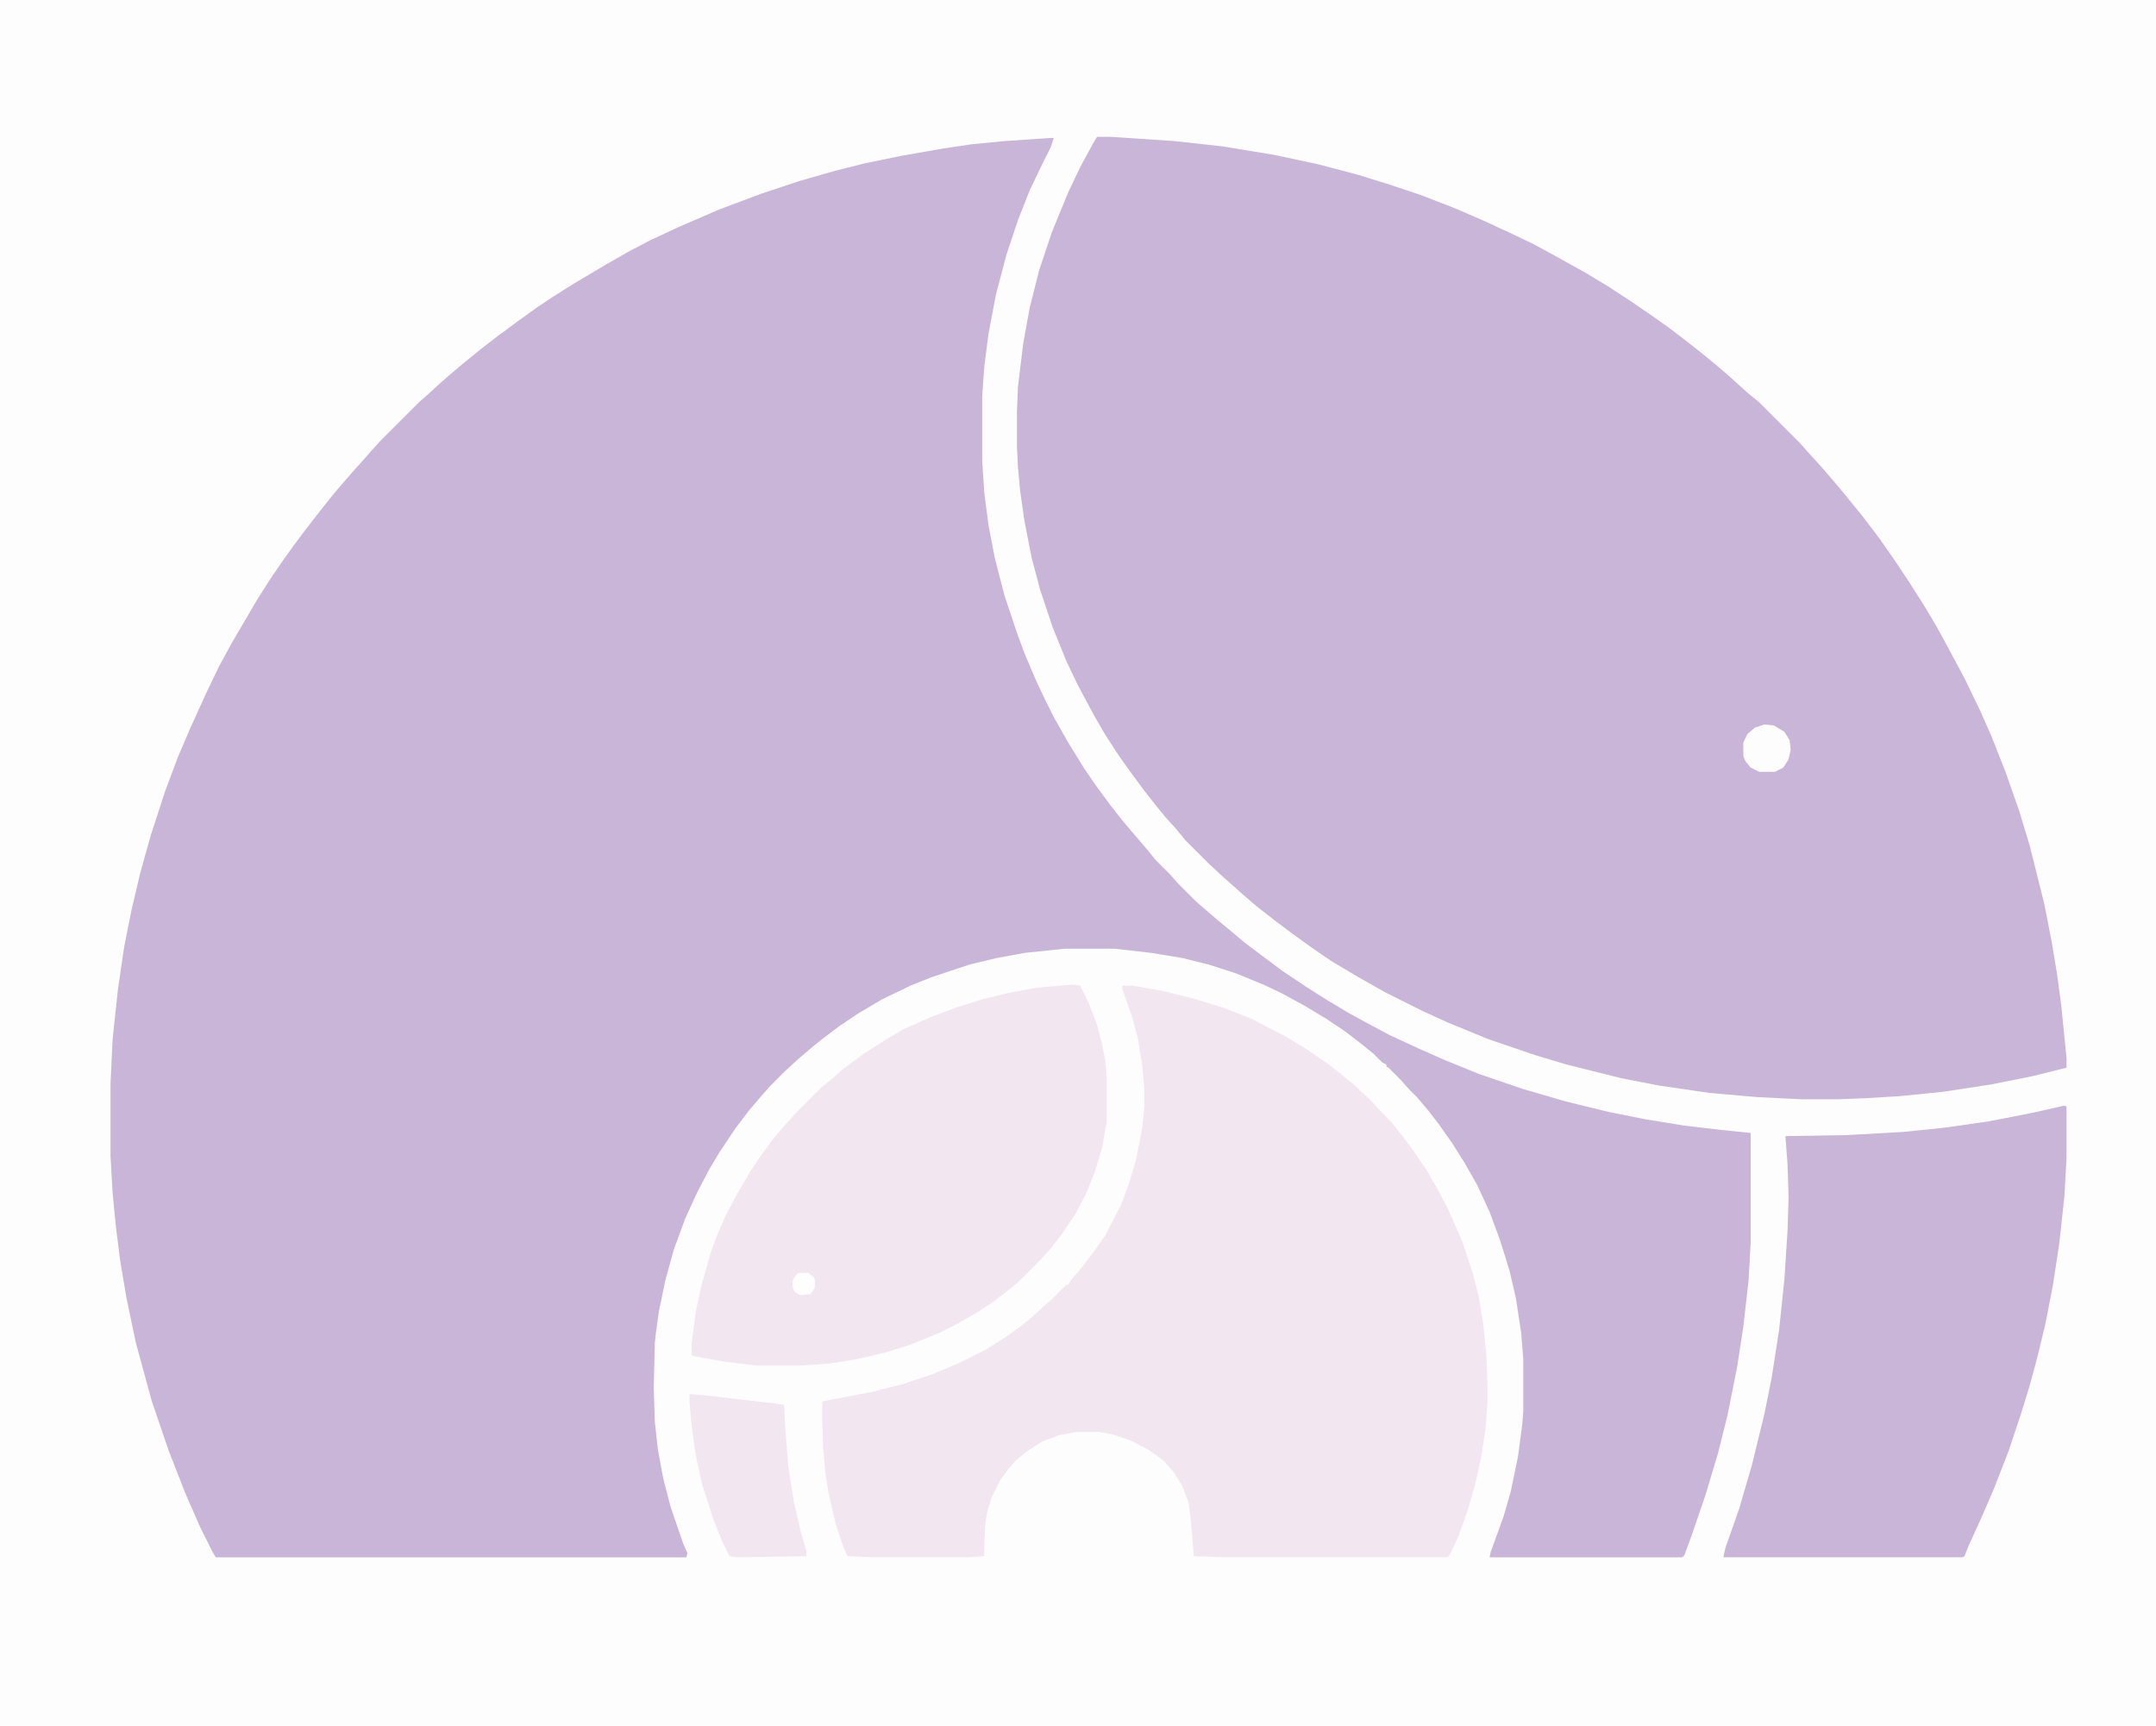 <?xml version="1.0" encoding="UTF-8"?>
<svg version="1.1" viewBox="0 0 2048 1639" width="676" height="541" xmlns="http://www.w3.org/2000/svg">
<path transform="translate(0)" d="m0 0h2048v1639h-2048z" fill="#FEFDFE"/>
<path transform="translate(998,131)" d="m0 0h3l-3 9-8 16-12 25-11 28-11 33-10 38-7 37-4 31-2 28v62l2 30 4 31 6 31 9 35 12 36 7 19 11 26 9 19 8 16 13 23 16 26 11 16 14 19 11 14 11 13 12 14 9 11 14 14 7 8 17 17 8 7 14 12 11 9 13 11 36 27 24 16 19 12 20 12 22 12 17 9 28 13 25 11 32 13 41 14 41 12 41 10 35 7 37 6 34 4 29 3v104l-2 36-5 44-6 39-9 45-9 36-12 40-13 38-7 19-2 2h-183l1-5 12-33 7-24 7-34 4-30 1-13v-49l-2-25-5-33-6-26-9-29-10-27-12-26-12-21-12-19-12-17-10-13-11-13-8-8-7-8-12-12-2-1v-2l-4-2-8-8-11-9-17-13-18-12-20-12-22-12-17-8-27-11-25-8-24-6-30-5-35-4h-48l-38 4-27 5-25 6-36 12-20 8-27 13-22 13-18 12-16 12-10 8-14 12-12 11-15 15-7 8-12 14-13 17-16 24-9 15-12 23-11 24-11 30-8 29-6 29-3 21-1 10-1 42 1 32 3 27 5 27 7 27 12 35 4 9-1 4h-447l-3-5-12-24-14-32-16-41-16-47-15-55-9-43-6-36-4-32-3-31-2-35v-69l2-42 5-47 6-41 7-35 8-34 10-36 14-43 12-32 12-28 15-33 12-25 12-22 14-24 10-17 12-19 13-19 10-14 9-12 10-13 11-14 8-10 12-14 7-8 9-10 7-8 9-10 37-37 8-7 12-11 8-7 13-11 11-9 10-8 13-10 19-14 18-13 15-10 19-12 32-19 21-12 21-11 28-13 37-16 40-15 36-12 35-10 28-7 34-7 40-7 27-4 31-3z" fill="#C9B5D7"/>
<path transform="translate(1042,130)" d="m0 0h14l60 4 45 5 49 8 42 9 38 10 29 9 30 10 31 12 28 12 26 12 23 11 22 12 27 15 20 12 23 15 19 13 17 12 17 13 14 11 11 9 13 11 20 18 11 9 39 39 7 8 11 12 7 8 12 14 9 11 13 16 16 21 14 20 14 21 14 22 12 20 12 22 15 28 15 31 11 25 13 33 13 37 10 33 14 56 7 36 5 30 4 30 5 50v9l-32 8-40 8-46 7-40 4-33 2-25 1h-36l-41-2-46-4-48-7-36-7-52-13-30-9-44-15-39-16-24-11-36-18-23-13-27-16-19-13-18-13-16-12-18-14-14-12-10-9-8-7-15-14-21-21-9-11-10-11-9-11-11-14-14-19-10-14-13-20-11-19-15-28-11-23-13-32-12-36-8-30-7-36-4-28-2-22-1-20v-33l1-24 5-41 6-33 9-36 12-36 16-39 12-25 12-22z" fill="#C9B5D7"/>
<path transform="translate(1066,936)" d="m0 0h9l29 5 32 8 26 8 28 11 15 8 14 7 23 14 19 13 14 11 11 9 15 14 14 15 7 7 11 14 9 12 13 19 12 21 8 15 14 32 10 30 6 24 4 25 3 30 1 27v17l-2 26-4 26-6 27-7 24-9 25-8 17-2 2h-210l-31-1-3-36-2-15-6-16-9-14-9-10-14-10-17-9-18-6-12-2h-21l-17 3-16 6-14 9-11 9-7 8-8 11-8 16-4 13-2 11-1 20v12l-16 1h-88l-26-1-4-9-7-21-7-30-3-19-2-22-1-30v-16l10-2 37-7 31-8 27-9 26-11 24-12 19-12 14-10 11-9 11-10 8-7 14-14h2l2-4 8-9 13-17 12-17 15-29 7-19 7-23 6-31 2-20v-17l-2-22-4-25-5-19-10-29z" fill="#F2E6F1"/>
<path transform="translate(1961,1050)" d="m0 0 2 1v49l-2 36-5 46-6 39-7 36-8 33-7 26-8 26-12 36-14 36-13 30-11 24-4 10-2 1h-227l2-9 13-37 12-41 12-49 7-35 7-45 5-48 3-46 1-32-1-31-2-27 59-1 53-3 39-4 42-6 41-8z" fill="#C9B5D7"/>
<path transform="translate(1019,935)" d="m0 0 7 1 8 16 8 21 5 19 3 16 1 11v48l-4 23-7 23-8 20-11 21-13 19-11 14-12 13-17 17-11 9-13 10-15 10-21 12-16 8-27 11-22 7-30 7-25 4-30 2h-39l-32-4-28-5-2-1v-11l4-31 5-23 9-32 7-19 7-16 10-19 14-24 10-15 12-16 11-13 11-12 23-23 11-9 9-8 20-15 22-14 15-9 27-12 24-9 25-8 25-6 27-5z" fill="#F2E6F1"/>
<path transform="translate(655,1324)" d="m0 0 13 1 69 8 7 1 1 1 1 23 3 36 5 32 7 30 5 17v5l-66 1-7-1-7-14-8-20-11-34-6-27-4-29-2-22z" fill="#F2E6F1"/>
<path transform="translate(1676,688)" d="m0 0 9 1 10 6 5 8 1 9-2 9-5 8-8 4h-15l-8-4-5-6-2-5v-13l4-8 7-6z" fill="#FEFDFE"/>
<path transform="translate(759,1209)" d="m0 0h9l5 4 1 2v8l-4 6-10 1-5-3-2-4v-7l4-6z" fill="#FFFEFF"/>
</svg>
